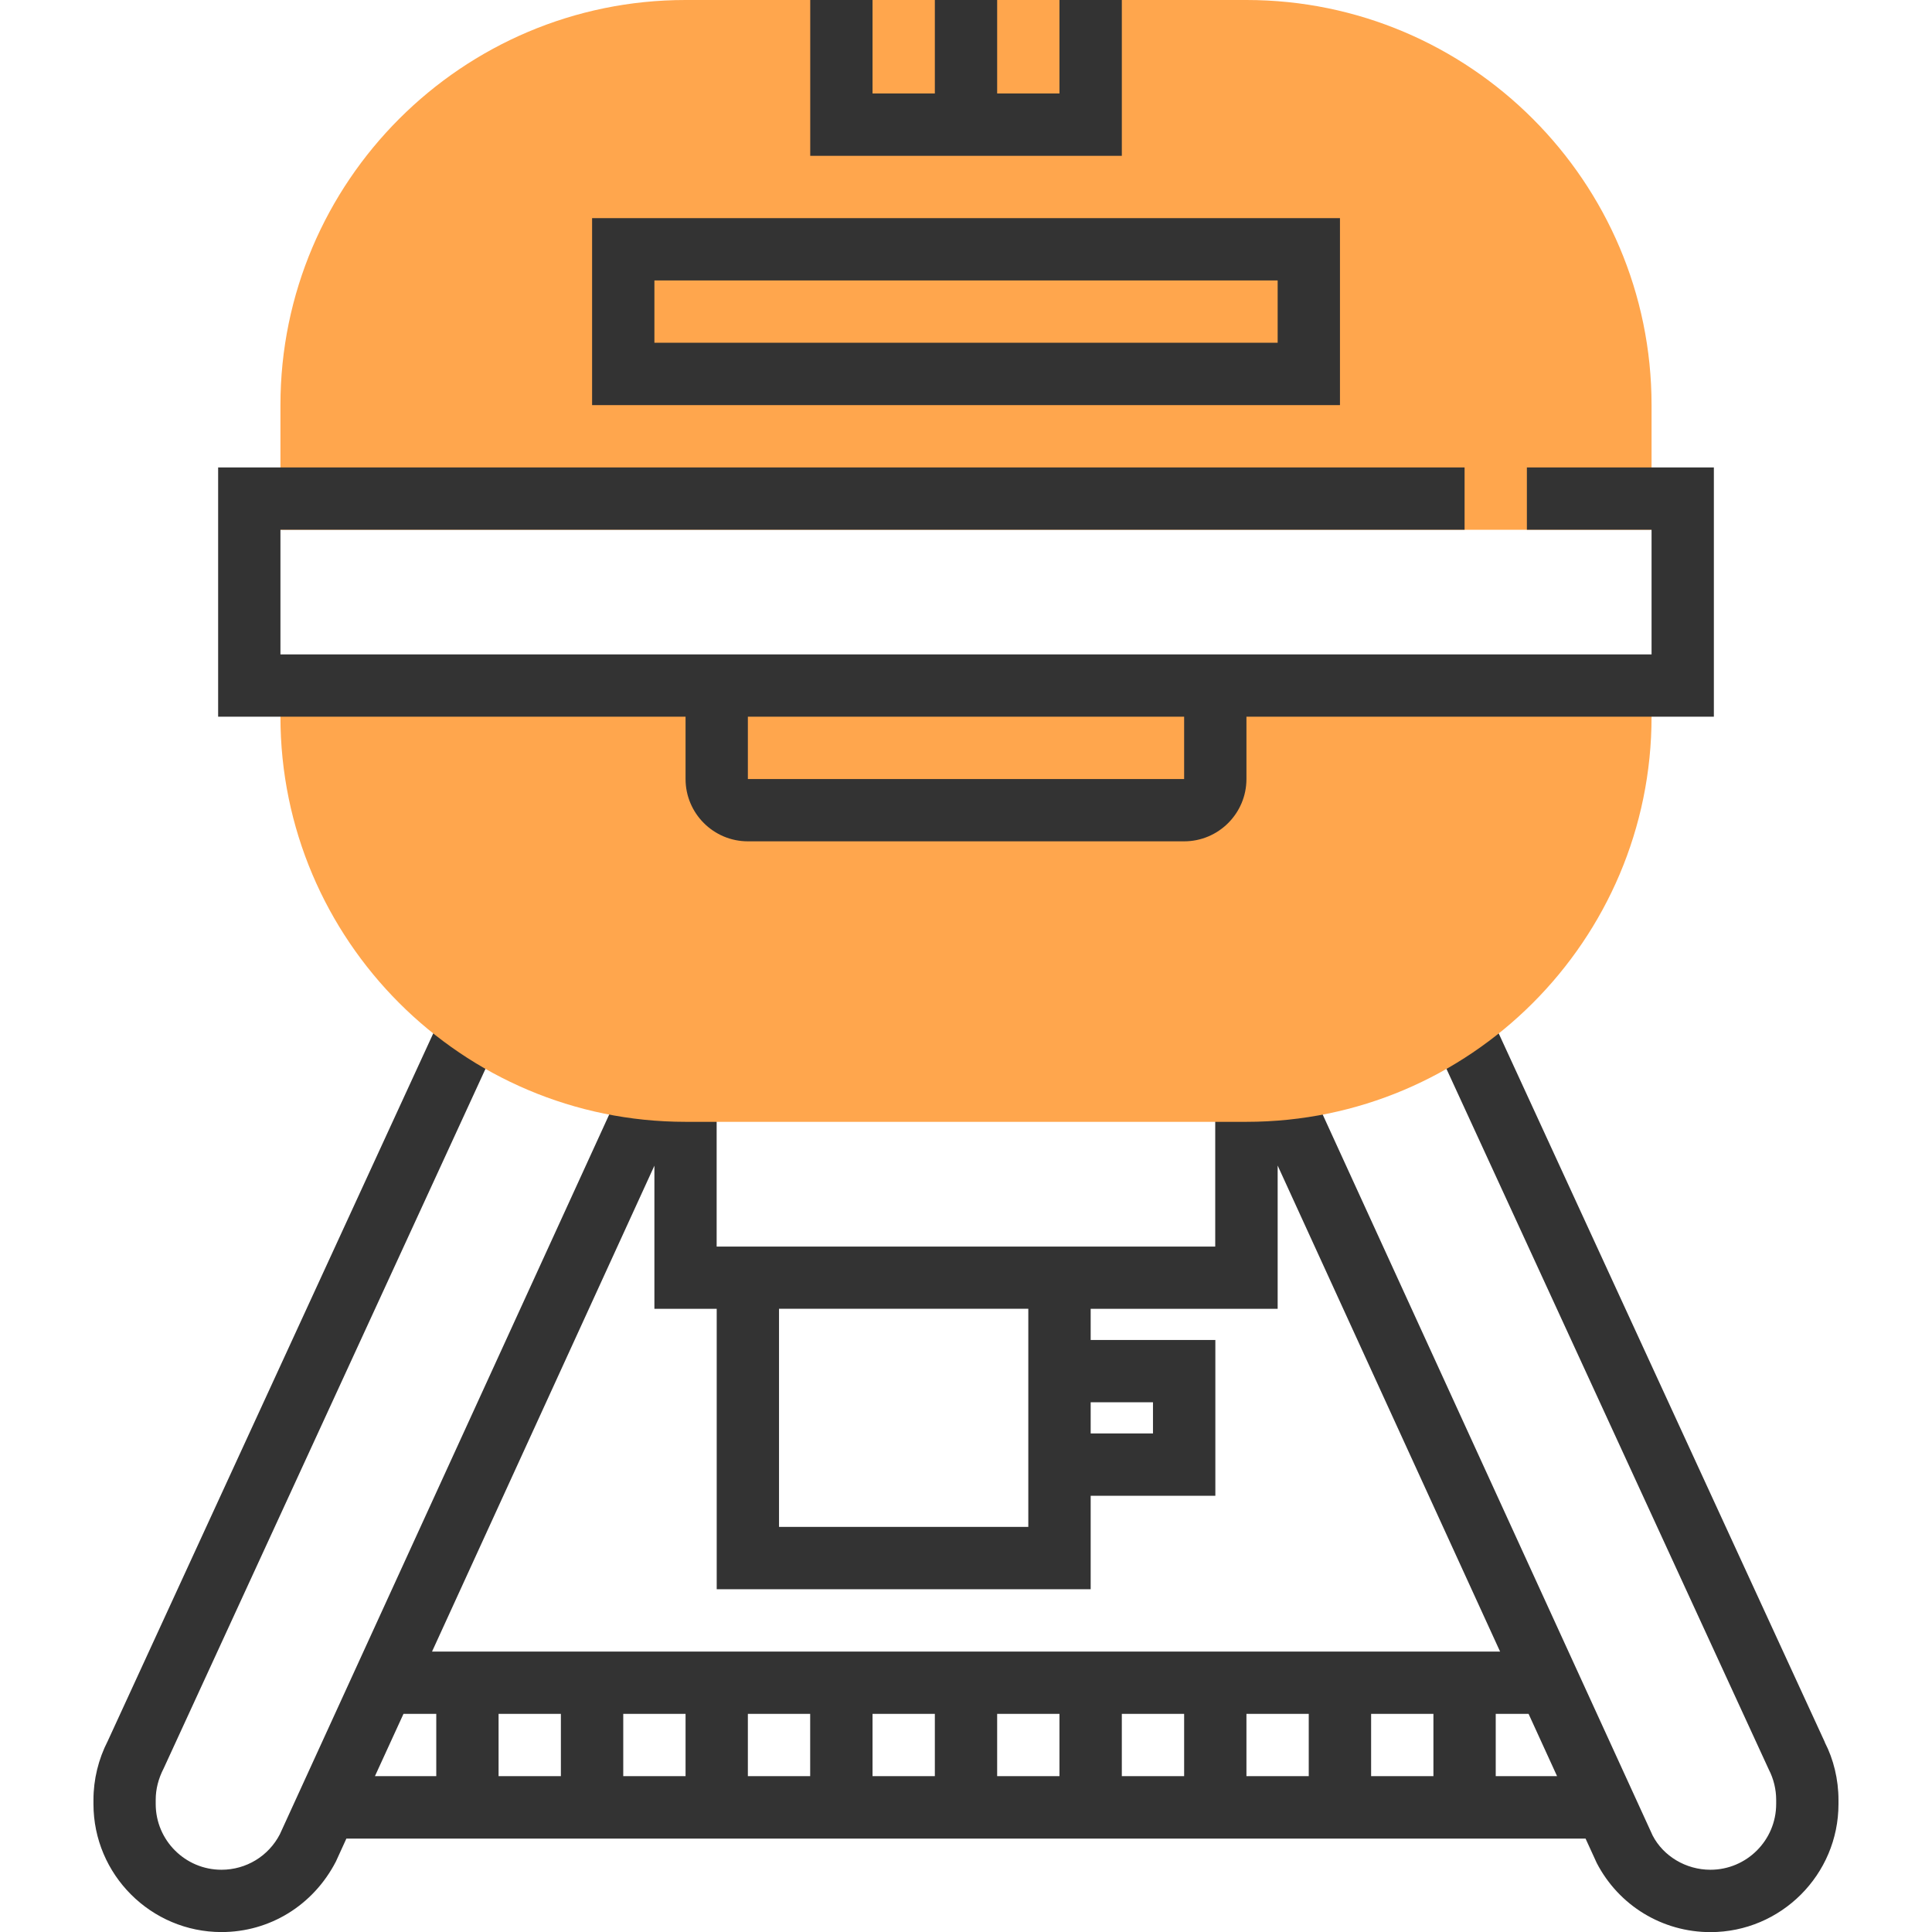 <!-- Generated by IcoMoon.io -->
<svg version="1.1" xmlns="http://www.w3.org/2000/svg" width="32" height="32" viewBox="0 0 32 32">
<title>bbq</title>
<path fill="#333" d="M30.225 28.856l-5.777-12.555-0.937 0.431 5.786 12.577c0.080 0.155 0.122 0.329 0.122 0.502v0.069c0 0.6-0.488 1.089-1.089 1.089-0.408 0-0.779-0.226-0.956-0.565l-5.745-12.553-0.469 0.215h-1.032v2.581h-8.258v-2.581h-1.032l-0.469-0.215-5.734 12.531c-0.188 0.362-0.558 0.587-0.967 0.587-0.6 0-1.089-0.488-1.089-1.089v-0.069c0-0.173 0.042-0.347 0.133-0.523l5.776-12.556-0.937-0.431-5.766 12.535c-0.155 0.301-0.237 0.638-0.237 0.975v0.069c0 1.169 0.952 2.121 2.121 2.121 0.795 0 1.517-0.439 1.894-1.167l0.174-0.381h20.525l0.185 0.404c0.366 0.706 1.088 1.145 1.883 1.145 1.169 0 2.121-0.952 2.121-2.121v-0.069c0-0.338-0.082-0.675-0.227-0.954zM18.065 23.226h1.032v0.516h-1.032v-0.516zM12.903 21.677h4.129v3.613h-4.129v-3.613zM10.839 19.305v2.373h1.032v4.645h6.194v-1.548h2.065v-2.581h-2.065v-0.516h3.097v-2.373l3.684 8.050h-17.69l3.684-8.050zM9.29 28.387v1.032h-1.032v-1.032h1.032zM10.323 28.387h1.032v1.032h-1.032v-1.032zM12.387 28.387h1.032v1.032h-1.032v-1.032zM14.452 28.387h1.032v1.032h-1.032v-1.032zM16.516 28.387h1.032v1.032h-1.032v-1.032zM18.581 28.387h1.032v1.032h-1.032v-1.032zM20.645 28.387h1.032v1.032h-1.032v-1.032zM22.71 28.387h1.032v1.032h-1.032v-1.032zM6.683 28.387h0.543v1.032h-1.016l0.473-1.032zM24.774 29.419v-1.032h0.544l0.472 1.032h-1.016z"></path>
<path fill="#ffa64d" d="M4.645 11.355v0.516c0 3.7 3.010 6.71 6.71 6.71h9.29c3.7 0 6.71-3.010 6.71-6.71v-0.516h-22.71z"></path>
<path fill="#ffa64d" d="M20.645 0h-9.29c-3.7 0-6.71 3.010-6.71 6.71v2.065h22.71v-2.065c0-3.7-3.010-6.71-6.71-6.71z"></path>
<path fill="#333" d="M28.387 7.742h-3.097v1.032h2.065v2.065h-22.71v-2.065h19.613v-1.032h-20.645v4.129h7.742v1.032c0 0.569 0.463 1.032 1.032 1.032h7.226c0.569 0 1.032-0.463 1.032-1.032v-1.032h7.742v-4.129zM19.613 12.903h-7.226v-1.032h7.226v1.032z"></path>
<path fill="#333" d="M22.194 6.71h-12.387v-3.097h12.387v3.097zM10.839 5.677h10.323v-1.032h-10.323v1.032z"></path>
<path fill="#333" d="M17.548 0v1.548h-1.032v-1.548h-1.032v1.548h-1.032v-1.548h-1.032v2.581h5.161v-2.581z"></path>
</svg>
